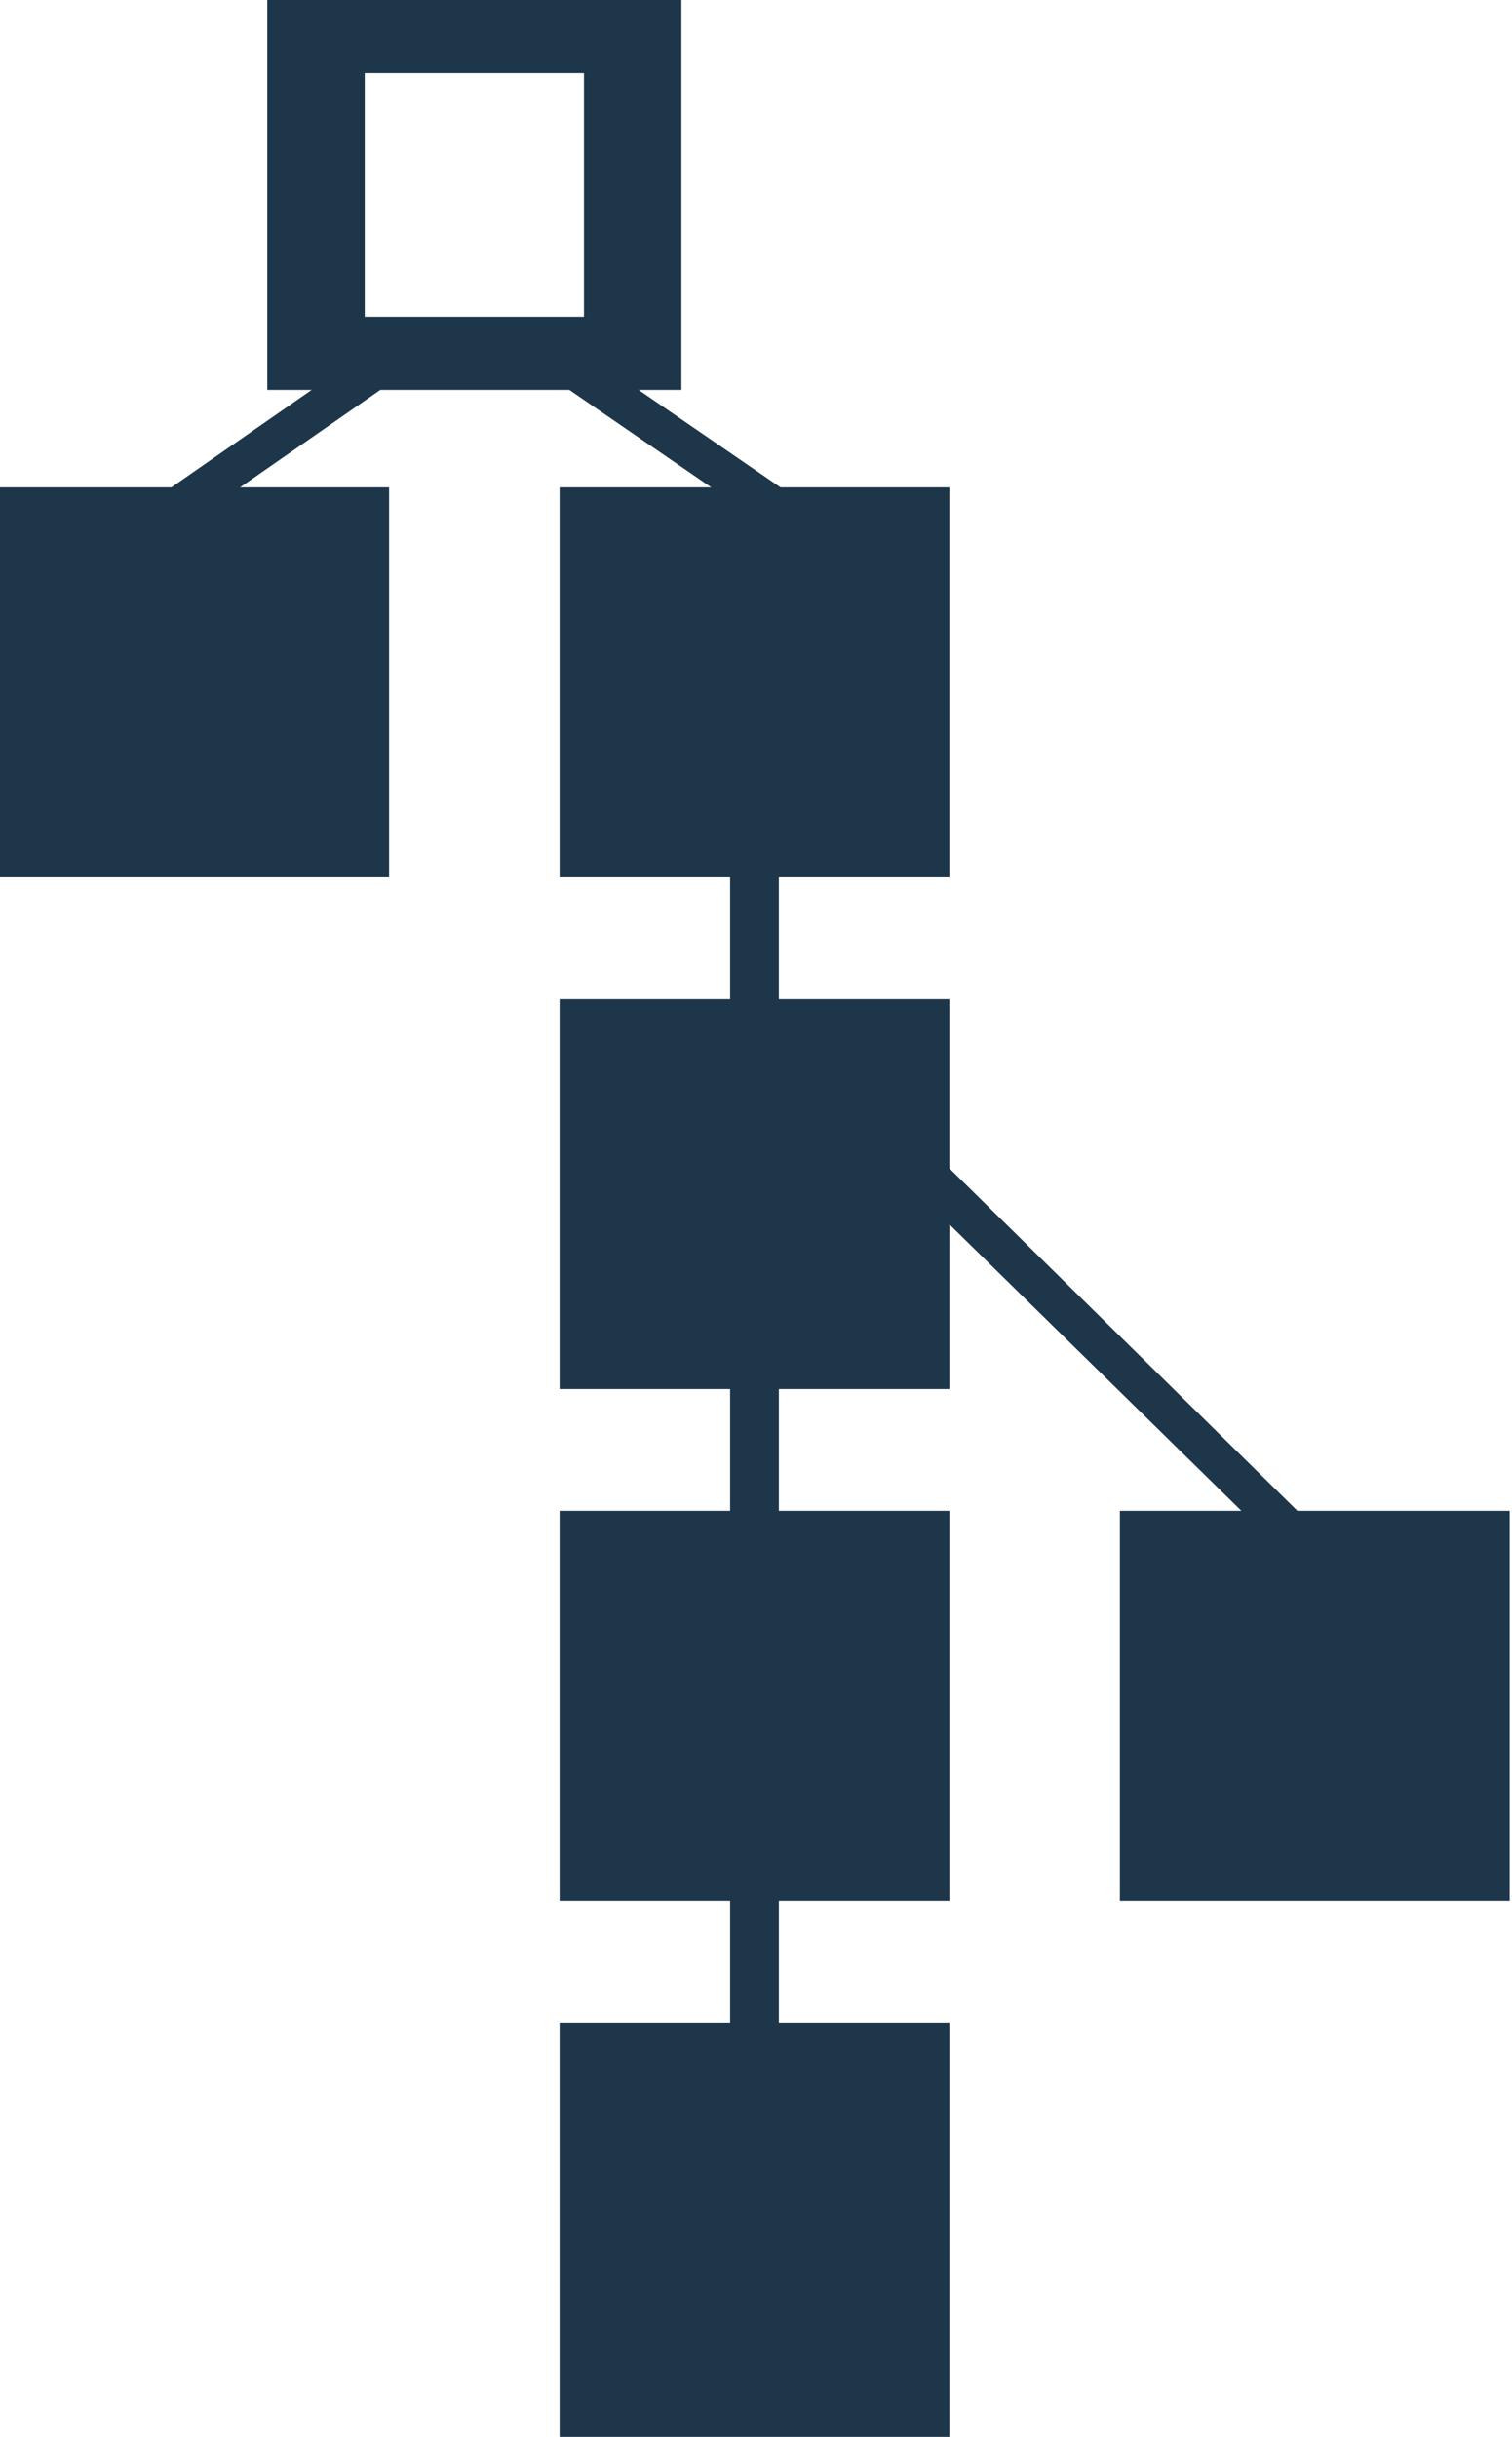 <?xml version="1.0" encoding="UTF-8" standalone="no"?>
<svg
   xmlns:dc="http://purl.org/dc/elements/1.1/"
   xmlns:cc="http://creativecommons.org/ns#"
   xmlns:rdf="http://www.w3.org/1999/02/22-rdf-syntax-ns#"
   xmlns:svg="http://www.w3.org/2000/svg"
   xmlns="http://www.w3.org/2000/svg"
   xmlns:sodipodi="http://sodipodi.sourceforge.net/DTD/sodipodi-0.dtd"
   xmlns:inkscape="http://www.inkscape.org/namespaces/inkscape"
   version="1.1"
   x="0px"
   y="0px"
   viewBox="0 0 18 29"
   enable-background="new 0 0 100 100"
   xml:space="preserve"
   id="svg2"
   inkscape:version="0.91 r13725"
   sodipodi:docname="platform_blockchain.svg"
   width="18"
   height="29"
   inkscape:export-filename="C:\Users\IBM_ADMIN\GitHub\IoT\Blockchain-DOCS\iotblockchain_scratch\images\platform_blockchain.png"
   inkscape:export-xdpi="49.655174"
   inkscape:export-ydpi="49.655174"><defs
     id="defs10" /><sodipodi:namedview
     pagecolor="#ffffff"
     bordercolor="#666666"
     borderopacity="1"
     objecttolerance="10"
     gridtolerance="10"
     guidetolerance="10"
     inkscape:pageopacity="0"
     inkscape:pageshadow="2"
     inkscape:window-width="1211"
     inkscape:window-height="985"
     id="namedview8"
     showgrid="false"
     fit-margin-top="0"
     fit-margin-left="0"
     fit-margin-right="0"
     fit-margin-bottom="0"
     inkscape:zoom="18.994773"
     inkscape:cx="7.5575468"
     inkscape:cy="37.5"
     inkscape:window-x="1348"
     inkscape:window-y="21"
     inkscape:window-maximized="0"
     inkscape:current-layer="svg2" /><g
     id="g4"
     style="fill:#1e364a;fill-opacity:1"
     transform="matrix(0.29,0,0,0.29,-7.258,0)"><path
       d="M 78.288,62 64,47.944 64,41 l -7,0 0,-5 7,0 0,-16 -6.932,0 -5.826,-4 1.758,0 0,-16 -17,0 0,16 1.822,0 -5.759,4 -7.063,0 0,16 16,0 0,-16 -6.118,0 5.759,-4 7.759,0 5.826,4 -6.226,0 0,16 7,0 0,5 -7,0 0,16 7,0 0,5 -7,0 0,16 7,0 0,5 -7,0 0,17 16,0 0,-17 -7,0 0,-5 7,0 0,-16 -7,0 0,-5 7,0 0,-6.757 L 75.988,62 71,62 l 0,16 16,0 0,-16 -8.712,0 z M 40,3 l 9,0 0,10 -9,0 0,-10 z"
       id="path6"
       style="fill:#1e364a;fill-opacity:1"
       inkscape:connector-curvature="0" /></g></svg>